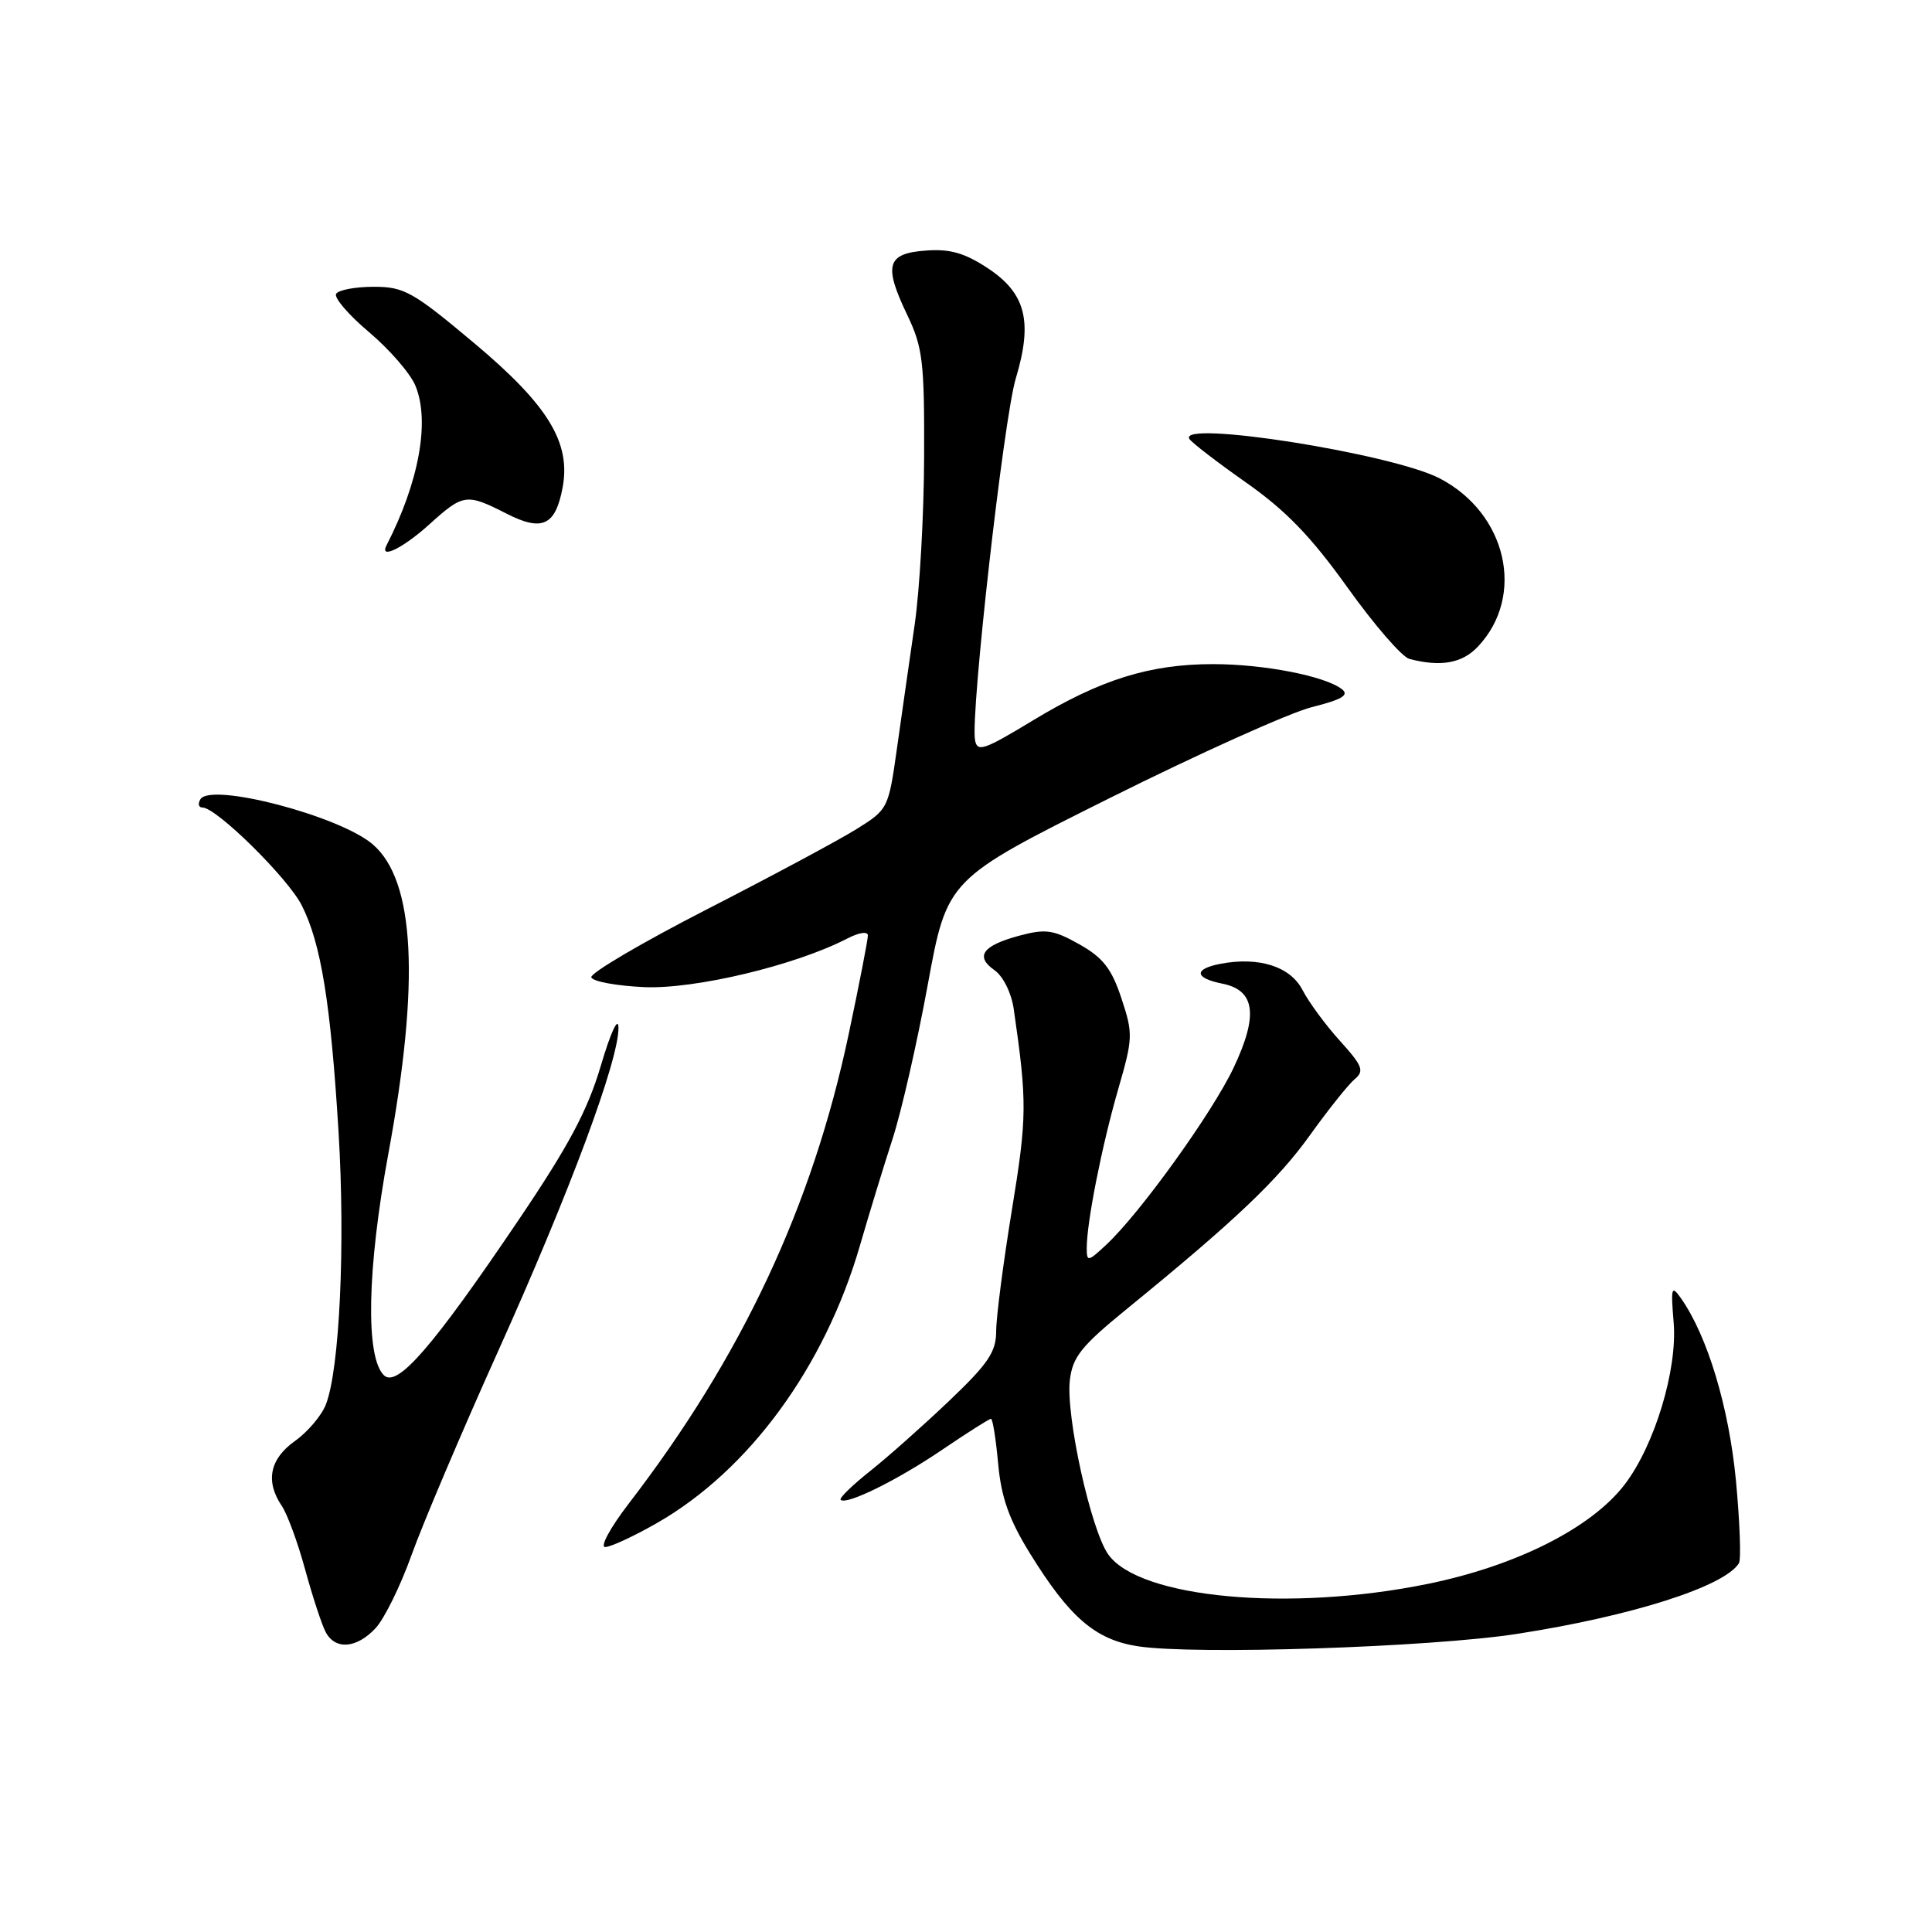 <?xml version="1.0" encoding="UTF-8" standalone="no"?>
<!DOCTYPE svg PUBLIC "-//W3C//DTD SVG 1.1//EN" "http://www.w3.org/Graphics/SVG/1.1/DTD/svg11.dtd" >
<svg xmlns="http://www.w3.org/2000/svg" xmlns:xlink="http://www.w3.org/1999/xlink" version="1.1" viewBox="0 0 256 256">
 <g >
 <path fill="currentColor"
d=" M 201.00 216.50 C 216.18 214.15 228.51 210.23 230.42 207.13 C 230.72 206.64 230.54 201.70 230.02 196.17 C 229.09 186.47 226.26 177.06 222.76 172.06 C 221.47 170.23 221.38 170.53 221.77 175.27 C 222.28 181.49 219.25 191.49 215.29 196.69 C 210.88 202.46 200.92 207.49 189.11 209.89 C 170.85 213.60 151.04 211.78 146.87 206.00 C 144.56 202.80 141.21 187.61 141.76 182.87 C 142.13 179.79 143.27 178.36 149.35 173.41 C 163.67 161.73 169.31 156.38 173.61 150.37 C 176.03 147.00 178.68 143.68 179.50 143.00 C 180.81 141.91 180.55 141.24 177.56 137.93 C 175.66 135.84 173.43 132.80 172.60 131.20 C 170.98 128.06 166.84 126.74 161.71 127.71 C 158.14 128.40 158.26 129.60 161.97 130.34 C 166.32 131.21 166.76 134.51 163.46 141.48 C 160.64 147.45 151.06 160.76 146.60 164.92 C 144.15 167.21 144.00 167.23 144.00 165.36 C 144.00 161.93 146.01 151.79 148.16 144.35 C 150.13 137.55 150.15 136.97 148.59 132.27 C 147.29 128.34 146.15 126.89 143.01 125.12 C 139.57 123.19 138.55 123.05 135.07 123.98 C 130.18 125.30 129.16 126.72 131.78 128.56 C 132.93 129.37 134.02 131.57 134.33 133.73 C 136.11 146.05 136.09 148.03 134.09 160.27 C 132.94 167.30 132.00 174.54 132.00 176.36 C 132.00 179.13 130.97 180.67 125.75 185.64 C 122.31 188.91 117.59 193.11 115.25 194.96 C 112.91 196.82 111.18 198.51 111.39 198.73 C 112.14 199.47 118.92 196.13 124.89 192.07 C 128.19 189.83 131.08 188.00 131.31 188.00 C 131.54 188.00 131.96 190.67 132.26 193.94 C 132.67 198.42 133.69 201.32 136.46 205.81 C 141.72 214.33 145.14 217.27 150.77 218.14 C 158.28 219.30 189.49 218.28 201.00 216.50 Z  M 49.76 215.75 C 50.92 214.51 53.08 210.12 54.55 206.00 C 56.03 201.88 61.19 189.72 66.02 179.00 C 75.51 157.93 82.03 140.39 81.95 136.15 C 81.92 134.64 80.92 136.79 79.62 141.19 C 77.86 147.14 75.38 151.79 68.69 161.69 C 57.34 178.49 52.62 183.93 50.87 182.23 C 48.41 179.84 48.64 168.18 51.45 152.92 C 55.67 130.07 54.99 116.69 49.39 111.88 C 45.00 108.11 27.95 103.65 26.56 105.90 C 26.19 106.51 26.31 107.00 26.83 107.00 C 28.67 107.00 38.12 116.31 39.97 119.94 C 42.53 124.96 43.82 132.90 44.86 150.00 C 45.77 164.94 45.00 181.50 43.17 186.13 C 42.60 187.58 40.76 189.75 39.07 190.95 C 35.74 193.32 35.14 196.28 37.33 199.53 C 38.07 200.61 39.47 204.43 40.44 208.00 C 41.42 211.57 42.64 215.29 43.15 216.25 C 44.42 218.66 47.24 218.44 49.76 215.75 Z  M 87.00 201.84 C 99.25 194.85 109.31 181.10 113.97 164.96 C 115.16 160.86 117.08 154.57 118.24 151.00 C 119.41 147.43 121.52 138.20 122.93 130.50 C 125.50 116.50 125.50 116.50 147.00 105.77 C 158.82 99.87 170.89 94.44 173.82 93.70 C 177.81 92.70 178.81 92.10 177.82 91.33 C 175.60 89.58 167.46 88.00 160.74 88.00 C 152.35 88.00 145.81 90.04 136.85 95.47 C 130.31 99.43 129.47 99.71 129.19 98.02 C 128.60 94.42 133.00 55.49 134.59 50.17 C 136.87 42.61 135.93 38.88 130.92 35.56 C 127.83 33.52 125.89 32.96 122.70 33.20 C 117.51 33.57 117.05 35.12 120.19 41.68 C 122.27 46.02 122.50 47.88 122.45 60.50 C 122.43 68.20 121.86 78.21 121.20 82.75 C 120.54 87.29 119.49 94.65 118.86 99.11 C 117.73 107.14 117.68 107.25 113.49 109.86 C 111.17 111.31 102.24 116.10 93.65 120.50 C 85.07 124.90 78.18 128.95 78.35 129.50 C 78.52 130.05 81.68 130.63 85.37 130.80 C 92.09 131.09 105.38 127.92 112.25 124.37 C 113.83 123.55 115.00 123.38 115.00 123.96 C 115.00 124.51 113.86 130.39 112.46 137.01 C 107.64 159.82 98.32 179.72 83.30 199.25 C 80.87 202.41 79.47 205.00 80.19 204.99 C 80.91 204.99 83.97 203.57 87.00 201.84 Z  M 195.85 85.66 C 202.16 78.94 199.67 68.02 190.77 63.39 C 184.45 60.10 156.03 55.62 157.60 58.16 C 157.90 58.65 161.30 61.26 165.14 63.96 C 170.39 67.65 173.73 71.11 178.56 77.86 C 182.10 82.81 185.78 87.06 186.75 87.31 C 190.93 88.40 193.76 87.89 195.85 85.66 Z  M 56.87 69.50 C 61.40 65.41 61.80 65.35 67.12 68.06 C 71.85 70.47 73.60 69.66 74.55 64.60 C 75.66 58.65 72.63 53.68 62.85 45.48 C 54.71 38.65 53.55 38.00 49.53 38.00 C 47.10 38.00 44.86 38.42 44.54 38.93 C 44.23 39.44 46.19 41.73 48.90 44.01 C 51.61 46.30 54.38 49.49 55.05 51.12 C 56.99 55.80 55.52 63.89 51.22 72.25 C 50.22 74.19 53.38 72.65 56.87 69.50 Z "/>
</g>
</svg>